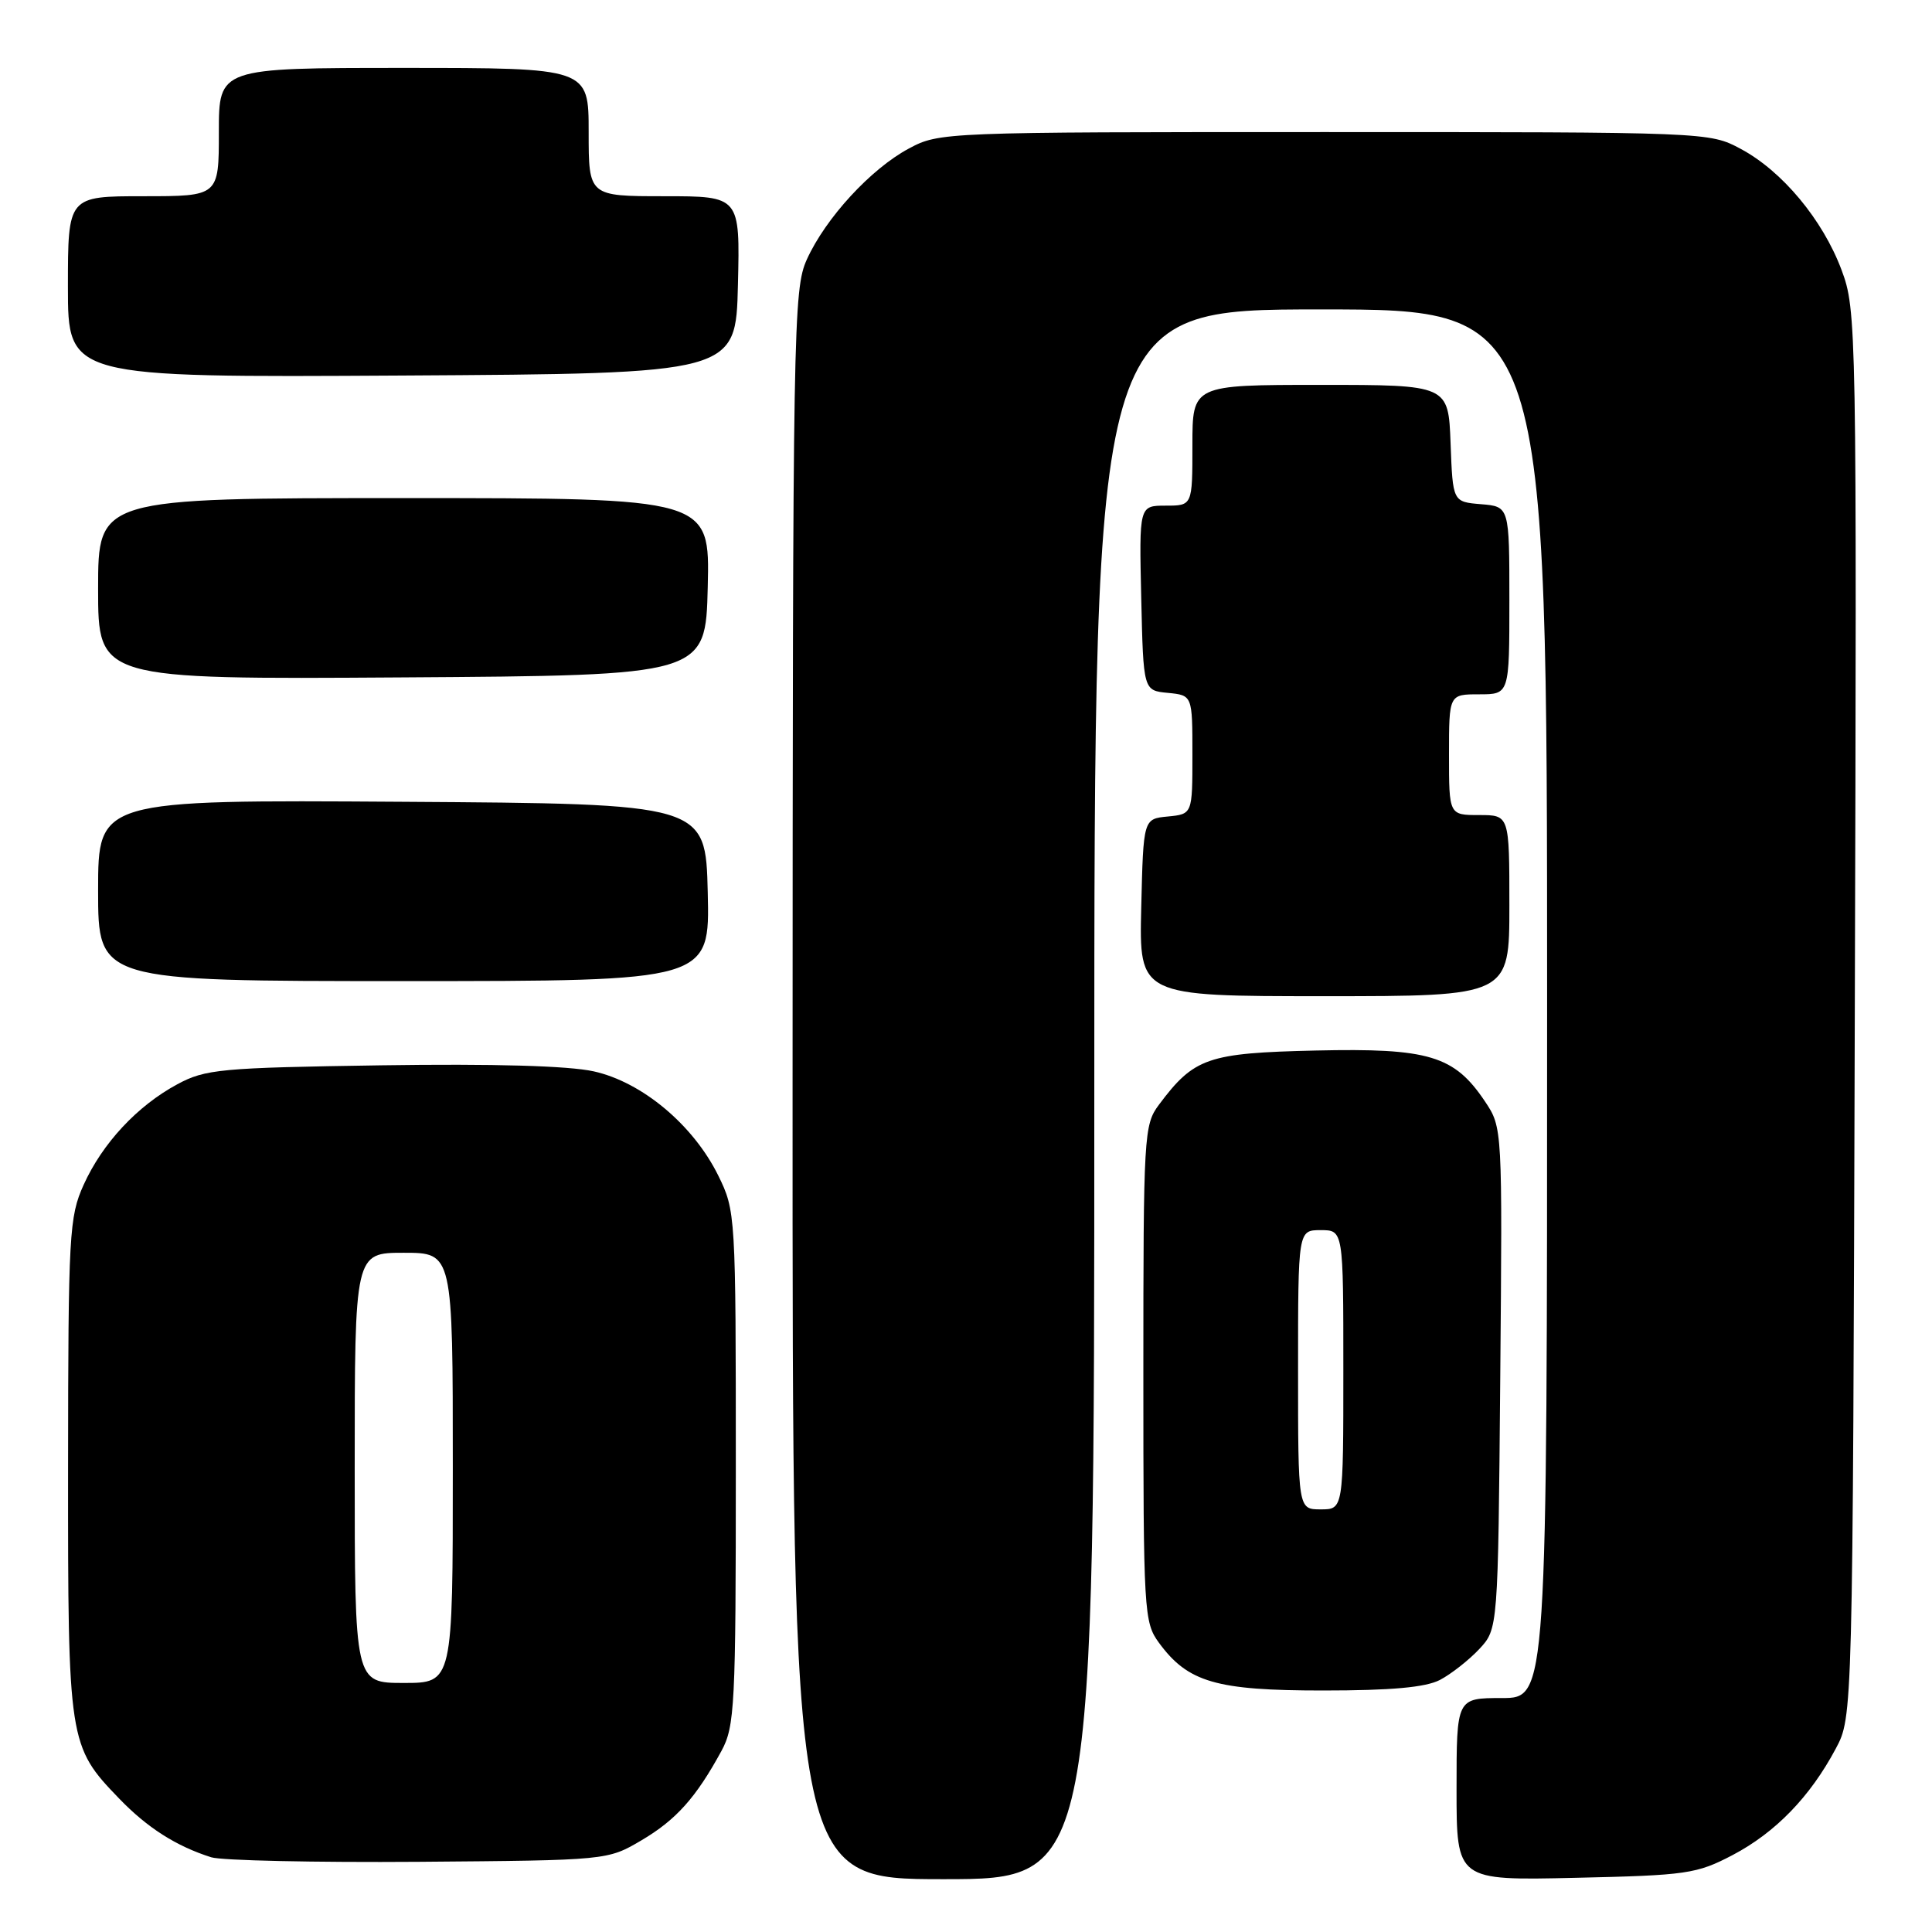 <?xml version="1.0" encoding="UTF-8" standalone="no"?>
<!DOCTYPE svg PUBLIC "-//W3C//DTD SVG 1.1//EN" "http://www.w3.org/Graphics/SVG/1.1/DTD/svg11.dtd" >
<svg xmlns="http://www.w3.org/2000/svg" xmlns:xlink="http://www.w3.org/1999/xlink" version="1.1" viewBox="0 0 256 256">
 <g >
 <path fill="currentColor"
d=" M 145.00 145.00 C 145.00 41.00 145.00 41.00 175.00 41.00 C 205.00 41.00 205.00 41.00 205.00 133.00 C 205.00 225.00 205.00 225.00 199.00 225.00 C 193.00 225.00 193.00 225.00 193.00 237.09 C 193.00 249.18 193.00 249.18 208.75 248.82 C 223.52 248.49 224.82 248.30 229.59 245.80 C 235.24 242.83 239.84 238.10 243.24 231.72 C 245.50 227.50 245.50 227.50 245.77 134.34 C 246.04 42.86 246.00 41.08 244.01 35.76 C 241.52 29.11 236.15 22.66 230.64 19.72 C 226.52 17.51 226.24 17.50 175.50 17.50 C 125.03 17.50 124.46 17.52 120.43 19.68 C 115.40 22.37 109.41 28.88 106.92 34.36 C 105.12 38.33 105.04 42.93 105.02 143.75 C 105.00 249.00 105.00 249.00 125.00 249.00 C 145.00 249.00 145.00 249.00 145.00 145.00 Z  M 85.00 243.85 C 89.59 241.14 92.22 238.21 95.60 232.00 C 97.36 228.75 97.50 226.04 97.50 194.50 C 97.50 160.90 97.47 160.44 95.17 155.76 C 91.86 149.06 85.08 143.38 78.67 141.96 C 75.32 141.22 65.42 140.94 50.50 141.16 C 29.22 141.48 27.20 141.67 23.50 143.67 C 18.19 146.53 13.57 151.49 11.08 157.00 C 9.17 161.23 9.04 163.48 9.02 194.28 C 9.00 230.84 9.08 231.37 15.80 238.33 C 19.52 242.19 23.35 244.63 27.99 246.10 C 29.37 246.53 41.75 246.80 55.50 246.70 C 80.50 246.50 80.50 246.50 85.00 243.85 Z  M 190.80 222.60 C 192.28 221.82 194.62 219.99 196.00 218.52 C 198.50 215.84 198.50 215.84 198.79 182.62 C 199.08 149.41 199.08 149.41 196.77 145.95 C 192.70 139.87 189.34 138.86 174.32 139.20 C 160.01 139.53 158.22 140.15 153.56 146.39 C 151.58 149.04 151.50 150.38 151.50 182.00 C 151.50 213.65 151.58 214.96 153.57 217.68 C 157.41 222.91 161.13 224.00 175.30 224.00 C 184.35 224.00 188.89 223.59 190.80 222.60 Z  M 200.00 120.00 C 200.00 108.00 200.00 108.00 196.00 108.00 C 192.00 108.00 192.00 108.00 192.00 100.00 C 192.00 92.00 192.00 92.00 196.00 92.00 C 200.00 92.00 200.00 92.00 200.00 79.56 C 200.00 67.12 200.00 67.12 196.25 66.81 C 192.50 66.50 192.50 66.50 192.21 58.75 C 191.92 51.00 191.92 51.00 174.96 51.00 C 158.00 51.00 158.00 51.00 158.00 59.00 C 158.00 67.00 158.00 67.00 154.47 67.00 C 150.94 67.00 150.94 67.00 151.22 79.25 C 151.50 91.50 151.50 91.50 154.75 91.81 C 158.00 92.13 158.00 92.13 158.00 100.00 C 158.00 107.87 158.00 107.87 154.75 108.19 C 151.50 108.50 151.50 108.50 151.22 120.25 C 150.94 132.00 150.94 132.00 175.47 132.00 C 200.00 132.00 200.00 132.00 200.00 120.00 Z  M 93.78 118.25 C 93.50 106.50 93.50 106.50 53.25 106.24 C 13.00 105.98 13.00 105.98 13.00 117.99 C 13.00 130.00 13.00 130.00 53.53 130.00 C 94.06 130.00 94.06 130.00 93.78 118.25 Z  M 93.78 77.75 C 94.06 66.00 94.06 66.00 53.53 66.00 C 13.00 66.00 13.00 66.00 13.00 78.01 C 13.00 90.02 13.00 90.02 53.25 89.76 C 93.50 89.50 93.50 89.50 93.78 77.75 Z  M 97.78 37.75 C 98.06 26.00 98.06 26.00 88.03 26.00 C 78.00 26.00 78.00 26.00 78.00 17.50 C 78.00 9.00 78.00 9.00 53.50 9.00 C 29.00 9.00 29.00 9.00 29.00 17.50 C 29.00 26.00 29.00 26.00 19.00 26.00 C 9.00 26.00 9.00 26.00 9.00 38.01 C 9.00 50.02 9.00 50.02 53.25 49.76 C 97.50 49.50 97.50 49.50 97.78 37.75 Z  M 47.00 194.50 C 47.00 166.00 47.00 166.00 53.50 166.00 C 60.00 166.00 60.00 166.00 60.00 194.50 C 60.00 223.00 60.00 223.00 53.50 223.00 C 47.00 223.00 47.00 223.00 47.00 194.50 Z  M 172.00 181.50 C 172.00 163.00 172.00 163.00 175.00 163.00 C 178.00 163.00 178.00 163.00 178.00 181.50 C 178.00 200.00 178.00 200.00 175.00 200.00 C 172.00 200.00 172.00 200.00 172.00 181.50 Z "/>
</g>
</svg>